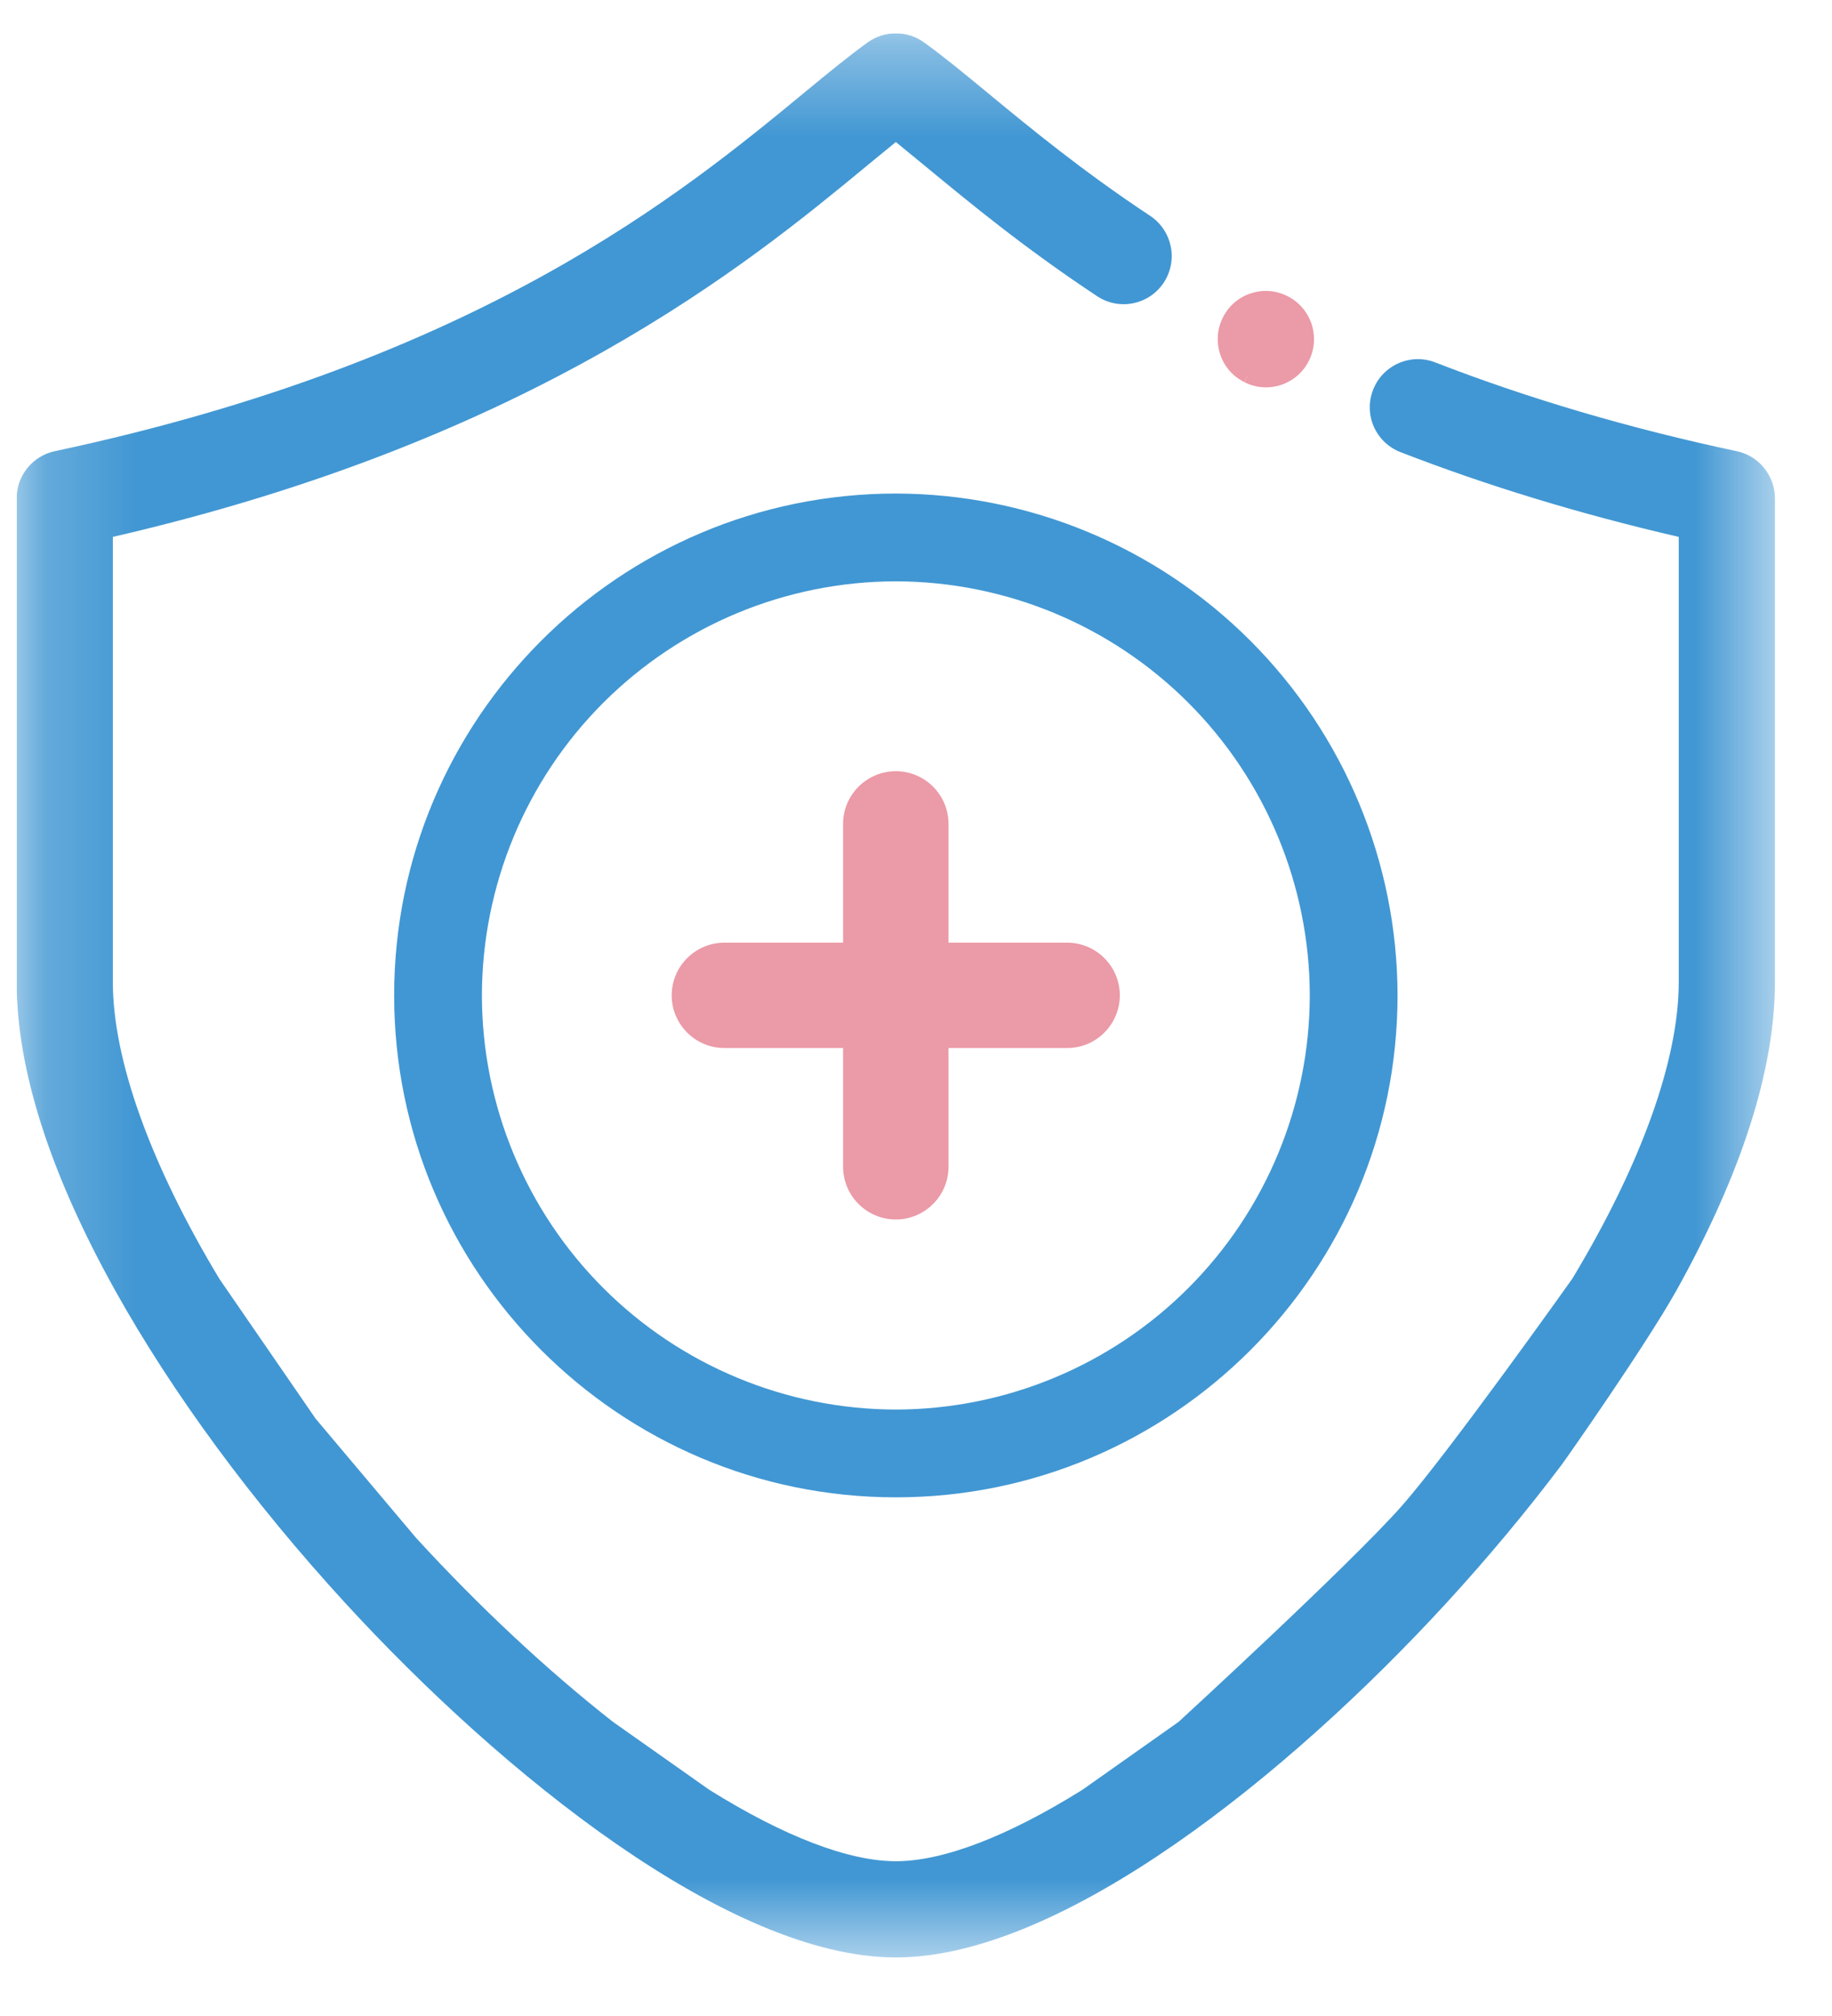 <svg width="20" height="22" viewBox="0 0 20 22" fill="none" xmlns="http://www.w3.org/2000/svg">
<g clip-path="url(#clip0_685_13626)">
<mask id="mask0_685_13626" style="mask-type:alpha" maskUnits="userSpaceOnUse" x="0" y="0" width="20" height="22">
<path d="M0.182 0.363H19.377V21.361H0.182V0.363Z" fill="white"/>
</mask>
<g mask="url(#mask0_685_13626)">
<path fill-rule="evenodd" clip-rule="evenodd" d="M12.867 18.79L11.816 19.532C10.998 20.042 10.295 20.311 9.78 20.311C9.265 20.311 8.562 20.042 7.744 19.532L6.693 18.791C5.973 18.227 5.233 17.536 4.54 16.78L3.446 15.482L2.395 13.956C1.643 12.707 1.232 11.567 1.232 10.716V5.859C5.841 4.796 8.184 2.864 9.447 1.823L9.478 1.797L9.78 1.55L10.113 1.823C10.59 2.216 11.182 2.706 11.977 3.232C12.034 3.27 12.099 3.297 12.166 3.31C12.234 3.323 12.304 3.323 12.371 3.309C12.509 3.281 12.627 3.201 12.705 3.084C12.781 2.968 12.809 2.826 12.781 2.69C12.753 2.553 12.673 2.433 12.557 2.356C11.809 1.861 11.24 1.391 10.782 1.013C10.52 0.797 10.293 0.61 10.085 0.461C9.903 0.331 9.658 0.331 9.475 0.461C9.27 0.608 9.045 0.793 8.778 1.013C7.451 2.107 5.231 3.937 0.597 4.924C0.48 4.949 0.375 5.014 0.299 5.107C0.223 5.201 0.182 5.317 0.182 5.437L0.182 10.716C0.182 11.67 0.544 12.802 1.257 14.082C1.882 15.203 2.75 16.382 3.766 17.49C5.483 19.361 7.964 21.361 9.78 21.361C11.596 21.361 14.076 19.361 15.793 17.49C16.24 17.003 16.662 16.497 17.043 15.992C17.069 15.961 17.966 14.683 18.302 14.082C19.015 12.802 19.377 11.669 19.377 10.716V5.437C19.377 5.317 19.335 5.201 19.259 5.107C19.184 5.014 19.079 4.949 18.961 4.924C17.793 4.676 16.686 4.35 15.669 3.955C15.399 3.85 15.095 3.984 14.99 4.254C14.965 4.318 14.952 4.387 14.954 4.456C14.955 4.525 14.97 4.593 14.998 4.656C15.055 4.784 15.158 4.883 15.289 4.934C16.235 5.301 17.257 5.612 18.327 5.859V10.716C18.327 11.566 17.917 12.706 17.165 13.954C17.165 13.954 15.816 15.853 15.303 16.434C14.743 17.069 12.867 18.79 12.867 18.79Z" fill="#4197D3"/>
<path fill-rule="evenodd" clip-rule="evenodd" d="M14.054 3.231C13.992 3.2 13.925 3.181 13.856 3.176C13.788 3.171 13.719 3.18 13.653 3.202C13.52 3.246 13.412 3.34 13.35 3.465C13.287 3.59 13.277 3.734 13.321 3.867C13.342 3.932 13.377 3.993 13.422 4.045C13.467 4.097 13.523 4.139 13.585 4.17L13.638 4.063L13.587 4.171C13.659 4.208 13.739 4.227 13.821 4.227C13.918 4.227 14.014 4.2 14.097 4.148C14.18 4.097 14.247 4.023 14.29 3.936C14.352 3.811 14.362 3.667 14.318 3.534C14.273 3.402 14.179 3.293 14.054 3.231ZM11.65 10.287H10.355V8.991C10.355 8.674 10.097 8.416 9.78 8.416C9.462 8.416 9.204 8.674 9.204 8.991V10.287H7.909C7.591 10.287 7.333 10.545 7.333 10.862C7.333 11.179 7.591 11.437 7.909 11.437H9.204V12.733C9.204 12.885 9.265 13.032 9.373 13.139C9.481 13.247 9.627 13.308 9.78 13.308C9.932 13.308 10.078 13.247 10.186 13.139C10.294 13.032 10.355 12.885 10.355 12.733V11.437H11.65C11.967 11.437 12.225 11.179 12.225 10.862C12.225 10.545 11.967 10.287 11.65 10.287Z" fill="#EB9AA7"/>
<path fill-rule="evenodd" clip-rule="evenodd" d="M9.78 6.344C8.582 6.345 7.434 6.822 6.586 7.669C5.739 8.516 5.263 9.664 5.261 10.862C5.262 12.06 5.739 13.209 6.586 14.056C7.433 14.903 8.582 15.38 9.78 15.382C10.978 15.38 12.126 14.903 12.973 14.056C13.82 13.209 14.297 12.06 14.299 10.862C14.297 9.665 13.82 8.516 12.973 7.669C12.126 6.822 10.978 6.346 9.78 6.344ZM9.78 16.34C6.76 16.34 4.303 13.883 4.303 10.862C4.303 7.842 6.76 5.386 9.78 5.386C11.232 5.388 12.624 5.965 13.65 6.992C14.677 8.019 15.255 9.41 15.257 10.862C15.257 13.883 12.8 16.34 9.78 16.34Z" fill="#4197D3"/>
</g>
</g>
<defs>
<clipPath id="clip0_685_13626">
<rect width="19.636" height="21.073" fill="white" transform="translate(0.182 0.363)"/>
</clipPath>
</defs>
</svg>
